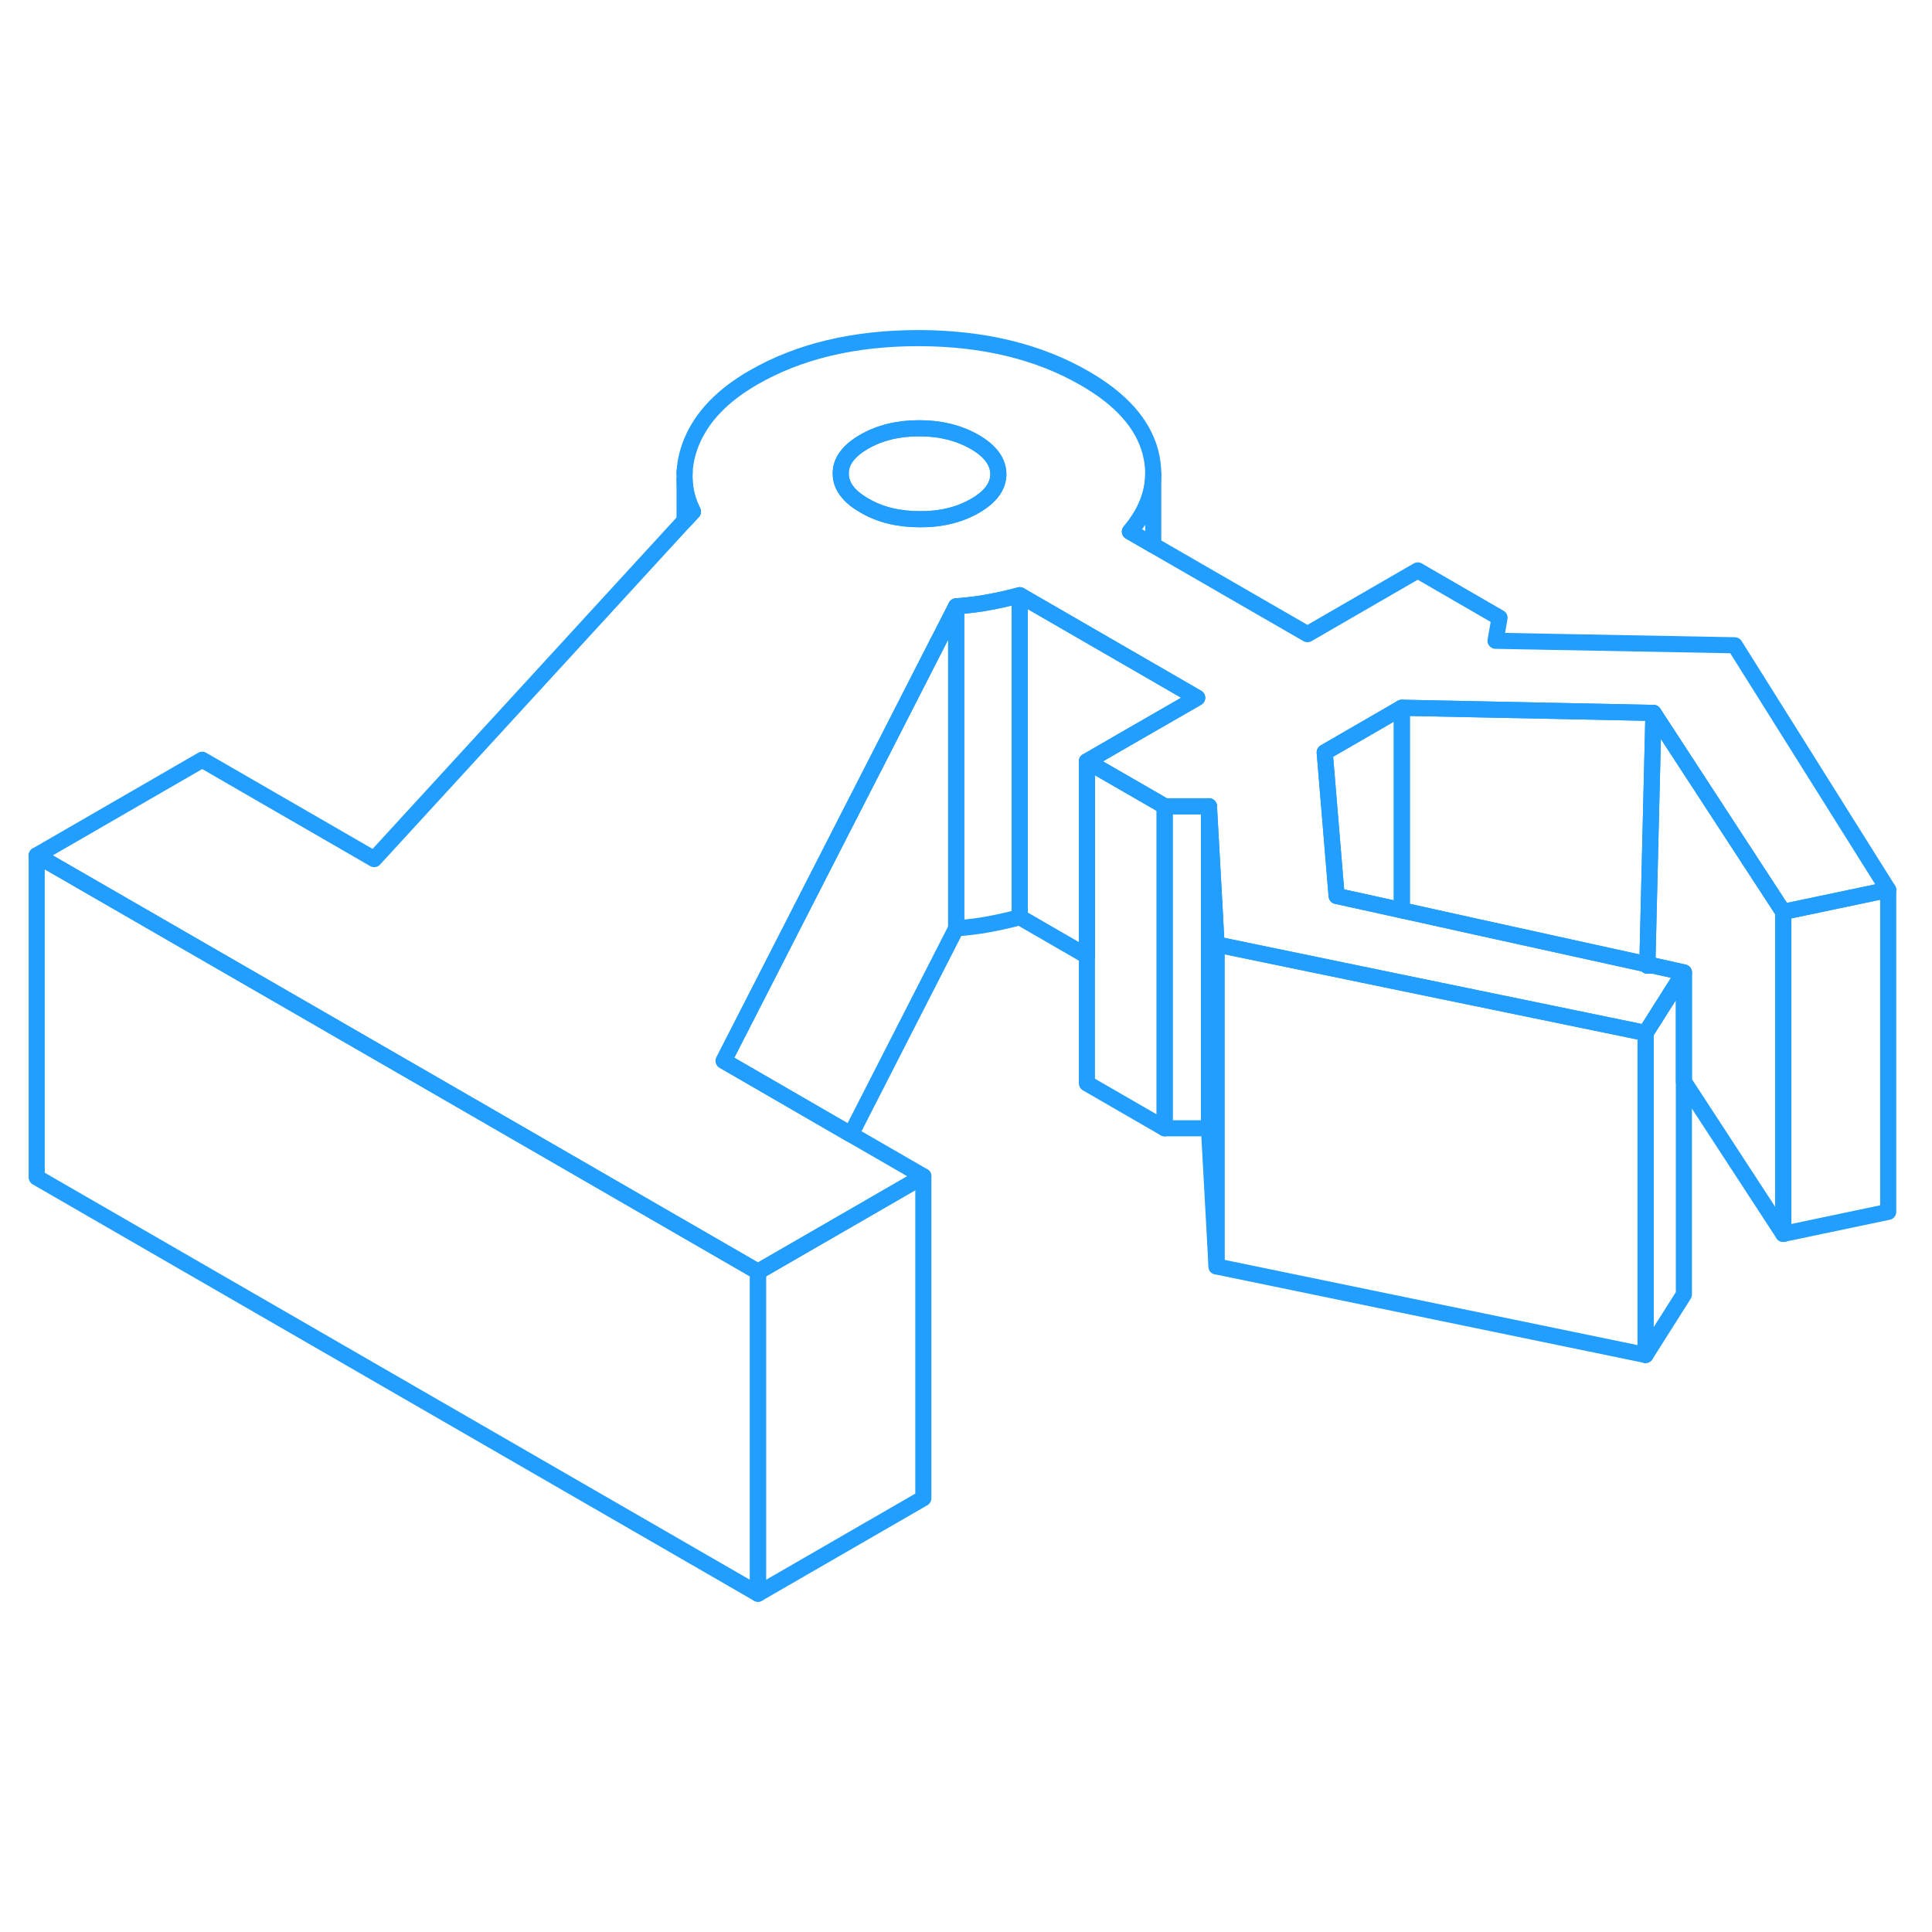 <svg width="48" height="48" viewBox="0 0 120 82" fill="none" xmlns="http://www.w3.org/2000/svg" stroke-width="1px" stroke-linecap="round" stroke-linejoin="round"><path d="M75.56 39.66V59.66L75.09 51.08H72.34V31.08H75.09L75.42 37.04L75.56 39.66Z" stroke="#229EFF" stroke-linejoin="round"/><path d="M57.35 54.06V74.06L47.08 79.99V59.99L49.07 58.84L57.35 54.06Z" stroke="#229EFF" stroke-linejoin="round"/><path d="M102.32 40.9V40.98H102.71L102.32 40.9Z" stroke="#229EFF" stroke-linejoin="round"/><path d="M102.7 25.28L110.76 37.64L117.28 36.27L107.75 21.08L92.89 20.8L93.14 19.37L88.06 16.43L81.21 20.39L71.63 14.86L70.18 14.02C71.15 12.87 71.63 11.67 71.63 10.42C71.63 9.98 71.57 9.53 71.45 9.07C70.98 7.31 69.62 5.79 67.38 4.5C64.51 2.84 61.07 2.01 57.07 2C53.06 2 49.63 2.81 46.78 4.46C44.89 5.55 43.63 6.86 42.98 8.39C42.69 9.08 42.54 9.75 42.52 10.4V10.78C42.54 11.46 42.71 12.12 43.04 12.78L42.52 13.34L23.24 34.36L12.56 28.19L2.28 34.13L28.12 49.04L47.08 59.99L49.07 58.84L57.35 54.06L52.85 51.46L44.95 46.89L52.74 31.66L54.61 28.01L57.67 22.02L59.39 18.66C60.19 18.6 60.89 18.51 61.49 18.39C62.09 18.28 62.71 18.14 63.34 17.97L71.63 22.76L74.36 24.34L70.19 26.74L67.51 28.29L71.62 30.66L72.34 31.08H75.09L75.42 37.04L75.56 39.66L87.07 42.04L102.21 45.16L104.59 41.4L102.71 40.98H102.31V40.9L91.77 38.58L87.07 37.54L86.39 37.39L83.02 36.65L82.28 27.73L87.07 24.96L102.7 25.28ZM60.56 12.42C59.59 12.98 58.44 13.26 57.13 13.25C55.81 13.25 54.66 12.97 53.69 12.4C52.71 11.84 52.22 11.18 52.22 10.42C52.21 9.66 52.7 9 53.67 8.44C54.64 7.88 55.78 7.6 57.1 7.6C58.42 7.6 59.56 7.89 60.54 8.45C61.51 9.01 62 9.68 62.01 10.44C62.01 11.2 61.53 11.86 60.56 12.42Z" stroke="#229EFF" stroke-linejoin="round"/><path d="M62.01 10.44C62.01 11.2 61.53 11.86 60.56 12.42C59.59 12.98 58.44 13.26 57.13 13.25C55.81 13.25 54.66 12.97 53.69 12.4C52.71 11.84 52.22 11.18 52.22 10.42C52.21 9.66 52.7 9 53.67 8.44C54.64 7.88 55.78 7.6 57.1 7.6C58.42 7.6 59.56 7.89 60.54 8.45C61.51 9.01 62 9.68 62.01 10.44Z" stroke="#229EFF" stroke-linejoin="round"/><path d="M47.08 59.99V79.99L2.28 54.13V34.13L28.12 49.04L47.08 59.99Z" stroke="#229EFF" stroke-linejoin="round"/><path d="M59.39 18.66V38.66L52.85 51.46L44.95 46.89L52.74 31.66L54.61 28.01L57.67 22.02L59.39 18.66Z" stroke="#229EFF" stroke-linejoin="round"/><path d="M63.341 17.97V37.97C62.711 38.14 62.091 38.28 61.491 38.39C60.891 38.51 60.191 38.6 59.391 38.66V18.66C60.191 18.6 60.891 18.51 61.491 18.39C62.091 18.28 62.711 18.14 63.341 17.97Z" stroke="#229EFF" stroke-linejoin="round"/><path d="M74.36 24.34L70.19 26.74L67.51 28.29V40.38L63.34 37.97V17.97L71.63 22.76L74.36 24.34Z" stroke="#229EFF" stroke-linejoin="round"/><path d="M72.34 31.08V51.08L67.51 48.29V28.29L71.62 30.66L72.34 31.08Z" stroke="#229EFF" stroke-linejoin="round"/><path d="M110.76 37.64V57.64L104.59 48.18V41.4L102.71 40.98L102.32 40.9L102.7 25.28L110.76 37.64Z" stroke="#229EFF" stroke-linejoin="round"/><path d="M117.28 36.27V56.27L110.76 57.64V37.64L117.28 36.27Z" stroke="#229EFF" stroke-linejoin="round"/><path d="M102.211 45.16V65.16L75.561 59.66V39.66L87.071 42.04L102.211 45.16Z" stroke="#229EFF" stroke-linejoin="round"/><path d="M102.7 25.28L102.32 40.9L91.77 38.58L87.07 37.54V24.96L102.7 25.28Z" stroke="#229EFF" stroke-linejoin="round"/><path d="M87.07 24.96V37.54L86.39 37.39L83.02 36.65L82.28 27.73L87.07 24.96Z" stroke="#229EFF" stroke-linejoin="round"/><path d="M42.52 10.4V10.28" stroke="#229EFF" stroke-linejoin="round"/><path d="M43.041 12.78L42.52 13.34V10.78C42.541 11.46 42.711 12.12 43.041 12.78Z" stroke="#229EFF" stroke-linejoin="round"/><path d="M104.59 41.4V61.4L102.21 65.16V45.16L104.59 41.4Z" stroke="#229EFF" stroke-linejoin="round"/><path d="M75.09 31.08V51.08" stroke="#229EFF" stroke-linejoin="round"/><path d="M71.63 10.42V14.86L70.18 14.02C71.15 12.87 71.63 11.67 71.63 10.42Z" stroke="#229EFF" stroke-linejoin="round"/></svg>